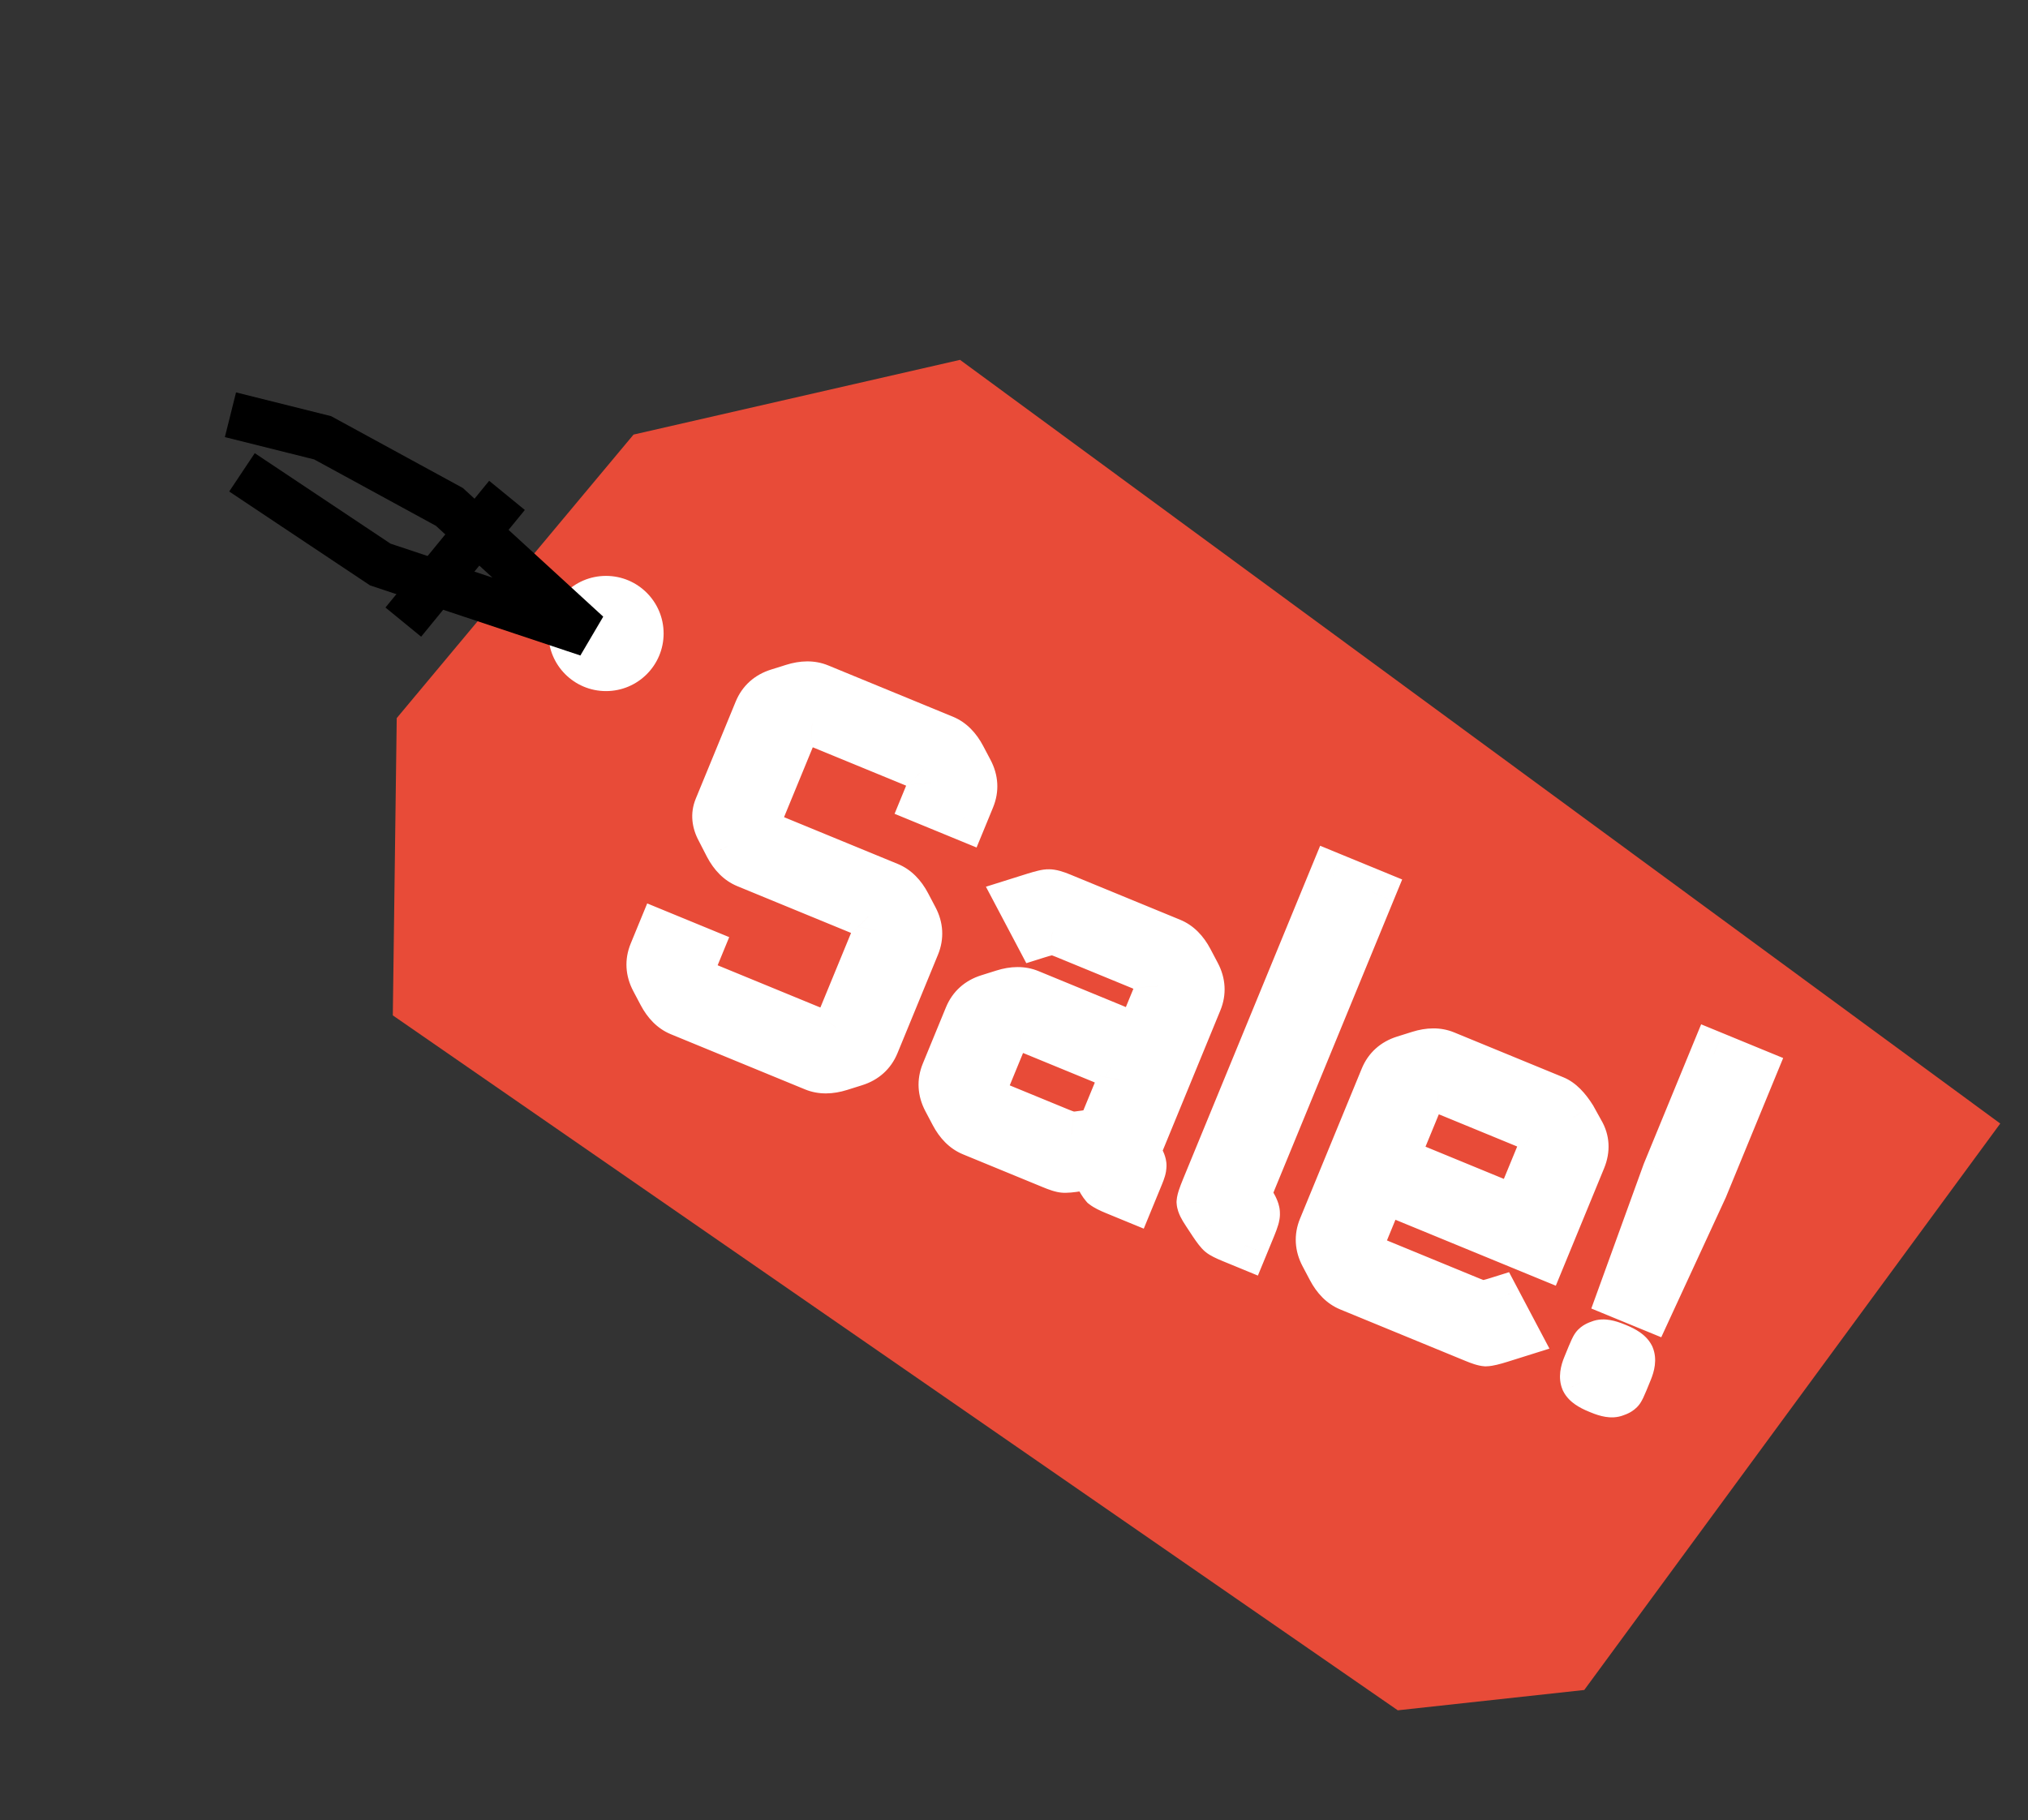 <svg width="88" height="79" viewBox="0 0 88 79" fill="none" xmlns="http://www.w3.org/2000/svg">
<rect x="0" y="0" width="88" height="79" fill="#333333" stroke="none"/>
<path d="M27.491 18.861L17.215 31.166L17.045 44.068L60.653 74.228L68.745 73.346L86.796 48.762L41.658 15.618L27.491 18.861Z" fill="#E84B38"/>
<path d="M37.237 39.535L32.374 37.535C32.049 37.401 31.779 37.132 31.565 36.727L31.208 36.033C31.018 35.685 30.987 35.355 31.116 35.043L32.848 30.831C33.015 30.424 33.317 30.152 33.754 30.015L34.41 29.809C34.847 29.671 35.228 29.669 35.554 29.803L40.966 32.029C41.292 32.163 41.562 32.432 41.776 32.837L42.096 33.445C42.31 33.85 42.334 34.256 42.166 34.663L41.832 35.477L40.123 34.774L40.282 34.388C40.365 34.184 40.405 34.05 40.4 33.984C40.414 33.911 40.38 33.802 40.297 33.657C40.214 33.511 40.141 33.418 40.079 33.377C40.022 33.322 39.872 33.244 39.628 33.144L35.721 31.537C35.477 31.437 35.315 31.386 35.236 31.385C35.163 31.371 35.046 31.386 34.885 31.431C34.723 31.476 34.615 31.526 34.56 31.583C34.524 31.632 34.465 31.758 34.381 31.961L33.059 35.176C32.975 35.38 32.926 35.518 32.912 35.592C32.917 35.657 32.961 35.762 33.044 35.907C33.127 36.053 33.197 36.153 33.253 36.208C33.316 36.249 33.469 36.32 33.713 36.42L38.576 38.42C38.901 38.554 39.171 38.823 39.385 39.229L39.706 39.836C39.92 40.242 39.944 40.648 39.776 41.054L38.019 45.327C37.852 45.734 37.55 46.006 37.112 46.144L36.457 46.35C36.02 46.487 35.638 46.489 35.313 46.355L29.494 43.962C29.168 43.828 28.898 43.559 28.684 43.154L28.363 42.546C28.149 42.141 28.126 41.735 28.293 41.328L28.628 40.514L30.337 41.217L30.178 41.603C30.095 41.807 30.046 41.945 30.031 42.019C30.036 42.084 30.08 42.19 30.163 42.335C30.246 42.48 30.316 42.58 30.373 42.635C30.435 42.676 30.588 42.747 30.832 42.848L35.146 44.621C35.39 44.722 35.549 44.779 35.622 44.794C35.701 44.794 35.821 44.772 35.982 44.728C36.143 44.683 36.242 44.636 36.278 44.587C36.333 44.531 36.402 44.401 36.486 44.197L37.891 40.779C37.975 40.575 38.014 40.441 38.01 40.376C38.024 40.302 37.99 40.193 37.907 40.048C37.824 39.903 37.751 39.809 37.689 39.768C37.632 39.713 37.482 39.635 37.237 39.535ZM47.508 50.419L47.427 50.385C47.36 50.548 47.141 50.656 46.77 50.71C46.465 50.759 46.259 50.777 46.153 50.765C46.06 50.759 45.892 50.706 45.648 50.605L42.168 49.174C41.843 49.041 41.573 48.771 41.359 48.366L41.038 47.758C40.824 47.353 40.801 46.947 40.968 46.54L41.972 44.098C42.139 43.691 42.442 43.419 42.879 43.282L43.534 43.076C43.971 42.938 44.353 42.936 44.678 43.07L48.321 44.568C48.578 44.674 48.735 44.754 48.792 44.809C48.854 44.851 48.92 44.941 48.99 45.081C49.097 45.283 49.122 45.453 49.066 45.588L49.148 45.622L50.144 43.2C50.227 42.997 50.267 42.863 50.262 42.797C50.276 42.724 50.242 42.614 50.159 42.469C50.076 42.324 50.003 42.231 49.941 42.189C49.884 42.134 49.734 42.057 49.49 41.956L46.193 40.601C45.949 40.501 45.771 40.451 45.66 40.453C45.567 40.446 45.357 40.495 45.029 40.598L44.227 39.078L44.882 38.872C45.21 38.769 45.42 38.721 45.513 38.727C45.624 38.726 45.802 38.775 46.047 38.875L50.828 40.842C51.154 40.975 51.423 41.245 51.637 41.65L51.958 42.258C52.172 42.663 52.196 43.069 52.028 43.476L49.527 49.56C49.443 49.763 49.394 49.902 49.38 49.975C49.385 50.04 49.428 50.146 49.511 50.291C49.594 50.436 49.629 50.545 49.615 50.619C49.619 50.684 49.58 50.819 49.496 51.022L49.086 52.019L48.374 51.726C48.13 51.626 47.966 51.542 47.882 51.476C47.818 51.402 47.732 51.264 47.625 51.061C47.48 50.796 47.441 50.581 47.508 50.419ZM43.505 45.228L42.853 46.815C42.769 47.019 42.72 47.157 42.706 47.231C42.711 47.296 42.755 47.401 42.838 47.547C42.921 47.692 42.991 47.792 43.047 47.847C43.109 47.888 43.263 47.959 43.507 48.06L45.989 49.08C46.233 49.181 46.402 49.234 46.494 49.24C46.6 49.252 46.806 49.234 47.112 49.185C47.417 49.136 47.604 49.086 47.673 49.035C47.741 48.984 47.818 48.857 47.901 48.654L48.47 47.27C48.554 47.066 48.593 46.932 48.588 46.867C48.603 46.793 48.568 46.684 48.485 46.539C48.402 46.394 48.33 46.3 48.267 46.259C48.211 46.204 48.06 46.126 47.816 46.026L44.846 44.804C44.601 44.704 44.44 44.653 44.361 44.652C44.287 44.638 44.17 44.653 44.009 44.698C43.848 44.743 43.74 44.794 43.685 44.85C43.649 44.899 43.589 45.025 43.505 45.228ZM57.829 38.012L59.538 38.714L54.393 51.228C54.265 51.54 54.197 51.742 54.191 51.834C54.19 51.913 54.249 52.041 54.367 52.216C54.488 52.424 54.545 52.575 54.538 52.667C54.551 52.752 54.493 52.95 54.365 53.262L54.039 54.056L53.428 53.805C53.171 53.699 53.007 53.615 52.937 53.555C52.866 53.494 52.757 53.354 52.61 53.135L52.288 52.646C52.14 52.426 52.062 52.267 52.055 52.169C52.062 52.077 52.129 51.875 52.257 51.563L57.829 38.012ZM64.987 56.416L65.789 57.936L65.133 58.142C64.806 58.245 64.586 58.297 64.474 58.299C64.382 58.293 64.213 58.239 63.969 58.139L58.536 55.905C58.211 55.771 57.941 55.502 57.727 55.096L57.406 54.489C57.192 54.084 57.169 53.678 57.336 53.271L60.014 46.76C60.181 46.353 60.483 46.081 60.92 45.943L61.576 45.737C62.013 45.599 62.394 45.598 62.72 45.732L67.461 47.681C67.732 47.793 68.002 48.062 68.27 48.49L68.611 49.106C68.837 49.484 68.86 49.89 68.681 50.324L66.966 54.495L60.008 51.633L59.221 53.546C59.137 53.75 59.088 53.888 59.074 53.961C59.079 54.027 59.123 54.132 59.206 54.277C59.289 54.422 59.359 54.523 59.415 54.578C59.478 54.619 59.631 54.69 59.875 54.79L63.822 56.413C64.067 56.514 64.235 56.567 64.327 56.574C64.439 56.572 64.659 56.52 64.987 56.416ZM65.801 52.47L66.796 50.048C66.88 49.845 66.92 49.71 66.915 49.645C66.929 49.572 66.895 49.462 66.812 49.317C66.729 49.172 66.656 49.079 66.594 49.037C66.537 48.982 66.387 48.904 66.143 48.804L62.887 47.465C62.643 47.365 62.481 47.314 62.402 47.314C62.329 47.299 62.212 47.315 62.05 47.359C61.889 47.404 61.781 47.455 61.726 47.511C61.691 47.56 61.631 47.686 61.547 47.89L60.551 50.311L65.801 52.47ZM70.515 59.974L70.707 59.506C70.824 59.221 70.851 59.002 70.787 58.849C70.718 58.71 70.52 58.573 70.195 58.439L70.113 58.406C69.788 58.272 69.558 58.233 69.424 58.289C69.295 58.331 69.213 58.377 69.177 58.425C69.141 58.474 69.082 58.6 68.998 58.803L68.806 59.271C68.689 59.556 68.662 59.775 68.726 59.928C68.795 60.068 68.993 60.205 69.318 60.339L69.42 60.38C69.732 60.509 69.955 60.545 70.089 60.489C70.217 60.447 70.3 60.401 70.335 60.352C70.371 60.304 70.431 60.178 70.515 59.974ZM71.579 56.749L70.318 56.23L72.269 50.848L74.361 45.761L76.07 46.464L73.979 51.551L71.579 56.749Z" fill="white"/>
<path d="M31.565 36.727L30.676 37.184L30.681 37.194L31.565 36.727ZM31.208 36.033L32.097 35.575L32.092 35.564L32.086 35.553L31.208 36.033ZM33.754 30.015L34.054 30.969L33.754 30.015ZM34.41 29.809L34.71 30.762L34.71 30.762L34.41 29.809ZM41.776 32.837L40.891 33.304L40.891 33.304L41.776 32.837ZM42.096 33.445L42.981 32.978L42.981 32.978L42.096 33.445ZM41.832 35.477L41.452 36.402L42.376 36.782L42.757 35.857L41.832 35.477ZM40.123 34.774L39.198 34.394L38.818 35.319L39.742 35.699L40.123 34.774ZM40.4 33.984L39.418 33.793L39.393 33.924L39.403 34.058L40.4 33.984ZM40.297 33.657L39.429 34.153L39.429 34.153L40.297 33.657ZM40.079 33.377L39.382 34.094L39.448 34.158L39.525 34.209L40.079 33.377ZM35.236 31.385L35.045 32.367L35.135 32.384L35.227 32.385L35.236 31.385ZM34.885 31.431L35.152 32.395L35.152 32.395L34.885 31.431ZM34.56 31.583L33.843 30.887L33.796 30.935L33.755 30.99L34.56 31.583ZM32.912 35.592L31.931 35.4L31.905 35.531L31.915 35.665L32.912 35.592ZM33.044 35.907L32.176 36.404L33.044 35.907ZM33.253 36.208L32.557 36.925L32.623 36.989L32.699 37.04L33.253 36.208ZM39.385 39.229L38.501 39.696L38.501 39.696L39.385 39.229ZM39.706 39.836L40.59 39.369L40.59 39.369L39.706 39.836ZM37.112 46.144L37.413 47.098L37.413 47.098L37.112 46.144ZM36.457 46.35L36.157 45.396L36.157 45.396L36.457 46.35ZM28.363 42.546L29.248 42.079L29.248 42.079L28.363 42.546ZM28.628 40.514L29.008 39.589L28.084 39.209L27.703 40.134L28.628 40.514ZM30.337 41.217L31.262 41.597L31.642 40.672L30.718 40.292L30.337 41.217ZM30.031 42.019L29.05 41.827L29.024 41.959L29.034 42.092L30.031 42.019ZM30.373 42.635L29.676 43.352L29.742 43.416L29.818 43.467L30.373 42.635ZM35.622 44.794L35.431 45.775L35.521 45.793L35.612 45.794L35.622 44.794ZM36.278 44.587L35.56 43.891L35.513 43.94L35.473 43.994L36.278 44.587ZM38.01 40.376L37.028 40.184L37.002 40.316L37.012 40.449L38.01 40.376ZM37.689 39.768L36.992 40.485L37.058 40.549L37.134 40.6L37.689 39.768ZM37.618 38.61L32.755 36.61L31.994 38.46L36.857 40.46L37.618 38.61ZM32.755 36.61C32.704 36.589 32.588 36.521 32.449 36.26L30.681 37.194C30.971 37.742 31.394 38.213 31.994 38.46L32.755 36.61ZM32.454 36.269L32.097 35.575L30.319 36.49L30.676 37.184L32.454 36.269ZM32.086 35.553C32.043 35.476 32.039 35.437 32.038 35.431C32.038 35.428 32.038 35.428 32.038 35.431C32.038 35.432 32.038 35.43 32.041 35.423L30.191 34.663C29.927 35.304 30.024 35.951 30.331 36.512L32.086 35.553ZM32.041 35.423L33.772 31.212L31.923 30.451L30.191 34.663L32.041 35.423ZM33.772 31.212C33.822 31.092 33.887 31.021 34.054 30.969L33.454 29.061C32.748 29.283 32.208 29.757 31.923 30.451L33.772 31.212ZM34.054 30.969L34.71 30.762L34.11 28.855L33.454 29.061L34.054 30.969ZM34.71 30.762C34.992 30.674 35.123 30.707 35.174 30.728L35.934 28.878C35.334 28.632 34.702 28.669 34.11 28.855L34.71 30.762ZM35.174 30.728L40.586 32.954L41.346 31.104L35.934 28.878L35.174 30.728ZM40.586 32.954C40.637 32.975 40.753 33.043 40.891 33.304L42.66 32.37C42.37 31.822 41.947 31.351 41.346 31.104L40.586 32.954ZM40.891 33.304L41.212 33.912L42.981 32.978L42.66 32.37L40.891 33.304ZM41.212 33.912C41.294 34.067 41.291 34.163 41.242 34.283L43.091 35.044C43.377 34.349 43.327 33.633 42.981 32.978L41.212 33.912ZM41.242 34.283L40.907 35.097L42.757 35.857L43.091 35.044L41.242 34.283ZM42.212 34.552L40.503 33.849L39.742 35.699L41.452 36.402L42.212 34.552ZM41.047 35.155L41.206 34.768L39.357 34.007L39.198 34.394L41.047 35.155ZM41.206 34.768C41.255 34.65 41.3 34.53 41.334 34.416C41.358 34.334 41.414 34.136 41.397 33.911L39.403 34.058C39.399 34.006 39.4 33.964 39.403 33.937C39.405 33.909 39.408 33.888 39.41 33.876C39.412 33.863 39.414 33.855 39.415 33.852C39.415 33.849 39.416 33.849 39.414 33.853C39.412 33.861 39.407 33.878 39.397 33.906C39.387 33.933 39.374 33.967 39.357 34.007L41.206 34.768ZM41.381 34.176C41.433 33.911 41.382 33.684 41.339 33.547C41.293 33.401 41.227 33.269 41.165 33.16L39.429 34.153C39.449 34.189 39.443 34.184 39.431 34.147C39.425 34.127 39.413 34.087 39.407 34.032C39.401 33.976 39.399 33.893 39.418 33.793L41.381 34.176ZM41.165 33.16C41.077 33.007 40.907 32.727 40.633 32.544L39.525 34.209C39.473 34.175 39.438 34.143 39.421 34.125C39.402 34.106 39.392 34.094 39.391 34.092C39.389 34.09 39.402 34.106 39.429 34.153L41.165 33.16ZM40.776 32.659C40.634 32.522 40.469 32.433 40.383 32.389C40.272 32.331 40.144 32.275 40.008 32.219L39.247 34.068C39.356 34.113 39.425 34.145 39.465 34.166C39.484 34.176 39.487 34.178 39.479 34.173C39.475 34.17 39.464 34.163 39.449 34.152C39.435 34.141 39.411 34.122 39.382 34.094L40.776 32.659ZM40.008 32.219L36.101 30.612L35.341 32.462L39.247 34.068L40.008 32.219ZM36.101 30.612C35.965 30.556 35.835 30.507 35.715 30.47C35.623 30.441 35.443 30.387 35.246 30.385L35.227 32.385C35.187 32.385 35.156 32.382 35.138 32.379C35.12 32.377 35.107 32.374 35.102 32.373C35.093 32.371 35.097 32.372 35.118 32.378C35.16 32.392 35.232 32.417 35.341 32.462L36.101 30.612ZM35.428 30.404C35.104 30.341 34.786 30.42 34.617 30.468L35.152 32.395C35.204 32.38 35.225 32.377 35.222 32.378C35.219 32.378 35.204 32.38 35.178 32.38C35.153 32.38 35.106 32.379 35.045 32.367L35.428 30.404ZM34.617 30.468C34.437 30.518 34.098 30.624 33.843 30.887L35.278 32.28C35.231 32.328 35.188 32.359 35.161 32.377C35.134 32.395 35.115 32.404 35.107 32.408C35.095 32.414 35.106 32.407 35.152 32.395L34.617 30.468ZM33.755 30.99C33.675 31.099 33.616 31.22 33.585 31.286C33.545 31.371 33.501 31.471 33.456 31.581L35.306 32.342C35.344 32.248 35.373 32.184 35.392 32.143C35.402 32.122 35.406 32.114 35.406 32.114C35.406 32.115 35.403 32.12 35.398 32.129C35.392 32.137 35.382 32.154 35.365 32.176L33.755 30.99ZM33.456 31.581L32.134 34.796L33.984 35.556L35.306 32.342L33.456 31.581ZM32.134 34.796C32.056 34.985 31.967 35.214 31.931 35.4L33.894 35.783C33.889 35.808 33.885 35.819 33.887 35.811C33.889 35.804 33.894 35.79 33.902 35.766C33.919 35.718 33.946 35.65 33.984 35.556L32.134 34.796ZM31.915 35.665C31.929 35.856 31.988 36.015 32.026 36.105C32.069 36.209 32.122 36.31 32.176 36.404L33.912 35.411C33.898 35.386 33.888 35.368 33.881 35.354C33.874 35.34 33.871 35.334 33.871 35.334C33.872 35.335 33.877 35.348 33.885 35.373C33.891 35.396 33.904 35.447 33.909 35.518L31.915 35.665ZM32.176 36.404C32.266 36.561 32.393 36.766 32.557 36.925L33.95 35.49C33.97 35.509 33.981 35.523 33.983 35.526C33.986 35.529 33.985 35.528 33.978 35.519C33.966 35.501 33.944 35.466 33.912 35.411L32.176 36.404ZM32.699 37.04C32.861 37.147 33.115 37.256 33.333 37.345L34.093 35.495C33.978 35.448 33.893 35.411 33.835 35.384C33.806 35.371 33.788 35.362 33.78 35.358C33.767 35.351 33.781 35.358 33.808 35.375L32.699 37.04ZM33.333 37.345L38.196 39.345L38.956 37.495L34.093 35.495L33.333 37.345ZM38.196 39.345C38.247 39.366 38.363 39.434 38.501 39.696L40.27 38.761C39.98 38.213 39.556 37.742 38.956 37.495L38.196 39.345ZM38.501 39.696L38.822 40.303L40.59 39.369L40.27 38.761L38.501 39.696ZM38.822 40.303C38.904 40.459 38.901 40.554 38.851 40.674L40.701 41.435C40.986 40.741 40.937 40.024 40.59 39.369L38.822 40.303ZM38.851 40.674L37.094 44.947L38.944 45.708L40.701 41.435L38.851 40.674ZM37.094 44.947C37.045 45.067 36.98 45.137 36.813 45.19L37.413 47.098C38.119 46.876 38.659 46.402 38.944 45.708L37.094 44.947ZM36.813 45.19L36.157 45.396L36.757 47.304L37.413 47.098L36.813 45.19ZM36.157 45.396C35.875 45.485 35.744 45.452 35.693 45.431L34.933 47.28C35.533 47.527 36.165 47.49 36.757 47.304L36.157 45.396ZM35.693 45.431L29.874 43.038L29.113 44.887L34.933 47.28L35.693 45.431ZM29.874 43.038C29.823 43.017 29.707 42.949 29.569 42.687L27.8 43.621C28.09 44.17 28.513 44.641 29.113 44.887L29.874 43.038ZM29.569 42.687L29.248 42.079L27.479 43.013L27.8 43.621L29.569 42.687ZM29.248 42.079C29.166 41.924 29.169 41.828 29.218 41.708L27.369 40.948C27.083 41.642 27.133 42.358 27.479 43.013L29.248 42.079ZM29.218 41.708L29.553 40.894L27.703 40.134L27.369 40.948L29.218 41.708ZM28.248 41.439L29.957 42.142L30.718 40.292L29.008 39.589L28.248 41.439ZM29.412 40.837L29.253 41.223L31.103 41.984L31.262 41.597L29.412 40.837ZM29.253 41.223C29.176 41.412 29.086 41.641 29.05 41.827L31.013 42.21C31.008 42.235 31.004 42.246 31.007 42.238C31.009 42.231 31.013 42.217 31.021 42.194C31.038 42.146 31.065 42.077 31.103 41.984L29.253 41.223ZM29.034 42.092C29.048 42.283 29.107 42.442 29.145 42.532C29.188 42.636 29.241 42.738 29.295 42.831L31.031 41.838C31.017 41.814 31.007 41.795 31 41.781C30.993 41.767 30.99 41.761 30.991 41.762C30.991 41.762 30.997 41.776 31.004 41.801C31.01 41.824 31.023 41.875 31.029 41.945L29.034 42.092ZM29.295 42.831C29.385 42.988 29.512 43.193 29.676 43.352L31.069 41.917C31.089 41.937 31.1 41.95 31.102 41.953C31.105 41.957 31.104 41.955 31.098 41.946C31.085 41.928 31.063 41.894 31.031 41.838L29.295 42.831ZM29.818 43.467C29.98 43.575 30.234 43.683 30.452 43.773L31.212 41.923C31.097 41.876 31.013 41.839 30.954 41.812C30.925 41.798 30.908 41.789 30.899 41.785C30.887 41.779 30.9 41.785 30.927 41.803L29.818 43.467ZM30.452 43.773L34.765 45.546L35.526 43.697L31.212 41.923L30.452 43.773ZM34.765 45.546C34.983 45.636 35.24 45.738 35.431 45.775L35.814 43.812C35.845 43.818 35.859 43.823 35.846 43.819C35.837 43.816 35.818 43.81 35.788 43.799C35.727 43.777 35.641 43.744 35.526 43.697L34.765 45.546ZM35.612 45.794C35.841 45.796 36.076 45.739 36.25 45.691L35.715 43.764C35.653 43.781 35.613 43.79 35.591 43.794C35.581 43.796 35.578 43.796 35.583 43.795C35.587 43.795 35.604 43.793 35.632 43.794L35.612 45.794ZM36.25 45.691C36.36 45.661 36.485 45.62 36.605 45.562C36.702 45.517 36.917 45.406 37.083 45.181L35.473 43.994C35.545 43.896 35.62 43.837 35.66 43.808C35.703 43.778 35.736 43.761 35.748 43.755C35.771 43.745 35.766 43.75 35.715 43.764L36.25 45.691ZM36.995 45.284C37.122 45.153 37.206 45.007 37.253 44.918C37.309 44.813 37.362 44.697 37.411 44.578L35.561 43.817C35.544 43.858 35.529 43.892 35.517 43.919C35.504 43.947 35.495 43.966 35.489 43.977C35.482 43.989 35.482 43.987 35.489 43.977C35.493 43.971 35.5 43.961 35.511 43.947C35.521 43.934 35.538 43.914 35.56 43.891L36.995 45.284ZM37.411 44.578L38.816 41.159L36.967 40.399L35.561 43.817L37.411 44.578ZM38.816 41.159C38.865 41.041 38.91 40.921 38.943 40.807C38.967 40.725 39.023 40.527 39.007 40.302L37.012 40.449C37.008 40.397 37.01 40.355 37.012 40.328C37.014 40.3 37.017 40.279 37.02 40.267C37.022 40.254 37.024 40.246 37.025 40.243C37.025 40.24 37.025 40.24 37.024 40.244C37.022 40.252 37.016 40.27 37.006 40.297C36.996 40.324 36.983 40.358 36.967 40.399L38.816 41.159ZM38.991 40.567C39.043 40.303 38.992 40.075 38.949 39.939C38.903 39.792 38.837 39.66 38.775 39.551L37.039 40.544C37.059 40.58 37.052 40.576 37.041 40.538C37.034 40.518 37.023 40.478 37.017 40.423C37.011 40.367 37.009 40.284 37.028 40.184L38.991 40.567ZM38.775 39.551C38.687 39.398 38.517 39.118 38.243 38.935L37.134 40.6C37.083 40.566 37.048 40.534 37.031 40.516C37.012 40.498 37.002 40.485 37.001 40.483C36.999 40.481 37.012 40.498 37.039 40.544L38.775 39.551ZM38.385 39.05C38.244 38.913 38.079 38.825 37.992 38.78C37.881 38.723 37.754 38.666 37.618 38.61L36.857 40.46C36.965 40.504 37.035 40.536 37.074 40.557C37.094 40.567 37.097 40.569 37.089 40.564C37.085 40.561 37.074 40.554 37.059 40.543C37.045 40.532 37.021 40.513 36.992 40.485L38.385 39.05ZM47.508 50.419L48.433 50.799L48.813 49.874L47.889 49.494L47.508 50.419ZM47.427 50.385L47.807 49.46L46.882 49.08L46.502 50.005L47.427 50.385ZM46.77 50.71L46.627 49.72L46.62 49.721L46.612 49.722L46.77 50.71ZM46.153 50.765L46.264 49.771L46.243 49.769L46.221 49.767L46.153 50.765ZM41.359 48.366L42.243 47.899L41.359 48.366ZM41.038 47.758L41.922 47.291L41.038 47.758ZM42.879 43.282L42.579 42.328L42.579 42.328L42.879 43.282ZM43.534 43.076L43.834 44.03L43.834 44.03L43.534 43.076ZM48.792 44.809L48.096 45.527L48.161 45.591L48.238 45.642L48.792 44.809ZM48.99 45.081L48.094 45.526L48.1 45.537L48.105 45.548L48.99 45.081ZM49.066 45.588L48.142 45.208L47.761 46.133L48.686 46.513L49.066 45.588ZM49.148 45.622L48.768 46.547L49.692 46.927L50.073 46.002L49.148 45.622ZM50.262 42.797L49.28 42.606L49.255 42.737L49.264 42.871L50.262 42.797ZM49.941 42.189L49.244 42.907L49.31 42.971L49.386 43.022L49.941 42.189ZM45.66 40.453L45.591 41.45L45.633 41.453L45.674 41.453L45.66 40.453ZM45.029 40.598L44.145 41.065L44.534 41.802L45.329 41.552L45.029 40.598ZM44.227 39.078L43.927 38.124L42.782 38.484L43.342 39.545L44.227 39.078ZM44.882 38.872L45.182 39.826L45.182 39.826L44.882 38.872ZM45.513 38.727L45.444 39.725L45.486 39.728L45.528 39.727L45.513 38.727ZM51.637 41.65L52.522 41.183L52.522 41.183L51.637 41.65ZM51.958 42.258L51.074 42.725L51.958 42.258ZM49.38 49.975L48.398 49.783L48.373 49.915L48.382 50.048L49.38 49.975ZM49.511 50.291L48.644 50.787L49.511 50.291ZM49.615 50.619L48.633 50.427L48.607 50.559L48.617 50.692L49.615 50.619ZM49.086 52.019L48.706 52.944L49.631 53.324L50.011 52.399L49.086 52.019ZM47.882 51.476L47.129 52.133L47.19 52.203L47.263 52.261L47.882 51.476ZM47.625 51.061L48.509 50.594L48.503 50.583L47.625 51.061ZM42.706 47.231L41.724 47.039L41.699 47.171L41.709 47.304L42.706 47.231ZM43.047 47.847L42.351 48.564L42.416 48.628L42.493 48.679L43.047 47.847ZM46.494 49.24L46.606 48.247L46.584 48.244L46.563 48.243L46.494 49.24ZM47.112 49.185L46.954 48.198L47.112 49.185ZM47.673 49.035L47.075 48.233L47.075 48.233L47.673 49.035ZM48.588 46.867L47.607 46.675L47.581 46.806L47.591 46.94L48.588 46.867ZM48.267 46.259L47.571 46.976L47.637 47.04L47.713 47.091L48.267 46.259ZM44.361 44.652L44.169 45.634L44.259 45.651L44.351 45.652L44.361 44.652ZM43.685 44.85L42.967 44.154L42.92 44.202L42.88 44.257L43.685 44.85ZM47.889 49.494L47.807 49.46L47.047 51.31L47.128 51.343L47.889 49.494ZM46.502 50.005C46.592 49.787 46.745 49.704 46.77 49.692C46.784 49.685 46.782 49.688 46.755 49.695C46.729 49.702 46.688 49.711 46.627 49.72L46.913 51.7C47.154 51.665 47.415 51.604 47.656 51.485C47.899 51.365 48.195 51.146 48.352 50.766L46.502 50.005ZM46.612 49.722C46.472 49.745 46.369 49.758 46.297 49.764C46.262 49.767 46.24 49.768 46.23 49.769C46.217 49.769 46.232 49.768 46.264 49.771L46.041 51.759C46.304 51.788 46.642 51.743 46.928 51.697L46.612 49.722ZM46.221 49.767C46.246 49.769 46.264 49.772 46.275 49.773C46.285 49.775 46.291 49.777 46.292 49.777C46.293 49.777 46.283 49.775 46.259 49.767C46.211 49.752 46.136 49.724 46.028 49.68L45.267 51.53C45.491 51.622 45.805 51.744 46.084 51.763L46.221 49.767ZM46.028 49.68L42.549 48.249L41.788 50.099L45.267 51.53L46.028 49.68ZM42.549 48.249C42.498 48.228 42.382 48.16 42.243 47.899L40.475 48.833C40.765 49.382 41.188 49.852 41.788 50.099L42.549 48.249ZM42.243 47.899L41.922 47.291L40.154 48.225L40.475 48.833L42.243 47.899ZM41.922 47.291C41.84 47.136 41.844 47.04 41.893 46.92L40.043 46.16C39.758 46.854 39.808 47.57 40.154 48.225L41.922 47.291ZM41.893 46.92L42.897 44.479L41.047 43.718L40.043 46.16L41.893 46.92ZM42.897 44.479C42.946 44.359 43.011 44.288 43.179 44.236L42.579 42.328C41.872 42.55 41.333 43.024 41.047 43.718L42.897 44.479ZM43.179 44.236L43.834 44.03L43.234 42.122L42.579 42.328L43.179 44.236ZM43.834 44.03C44.117 43.941 44.247 43.974 44.298 43.995L45.059 42.145C44.459 41.899 43.826 41.935 43.234 42.122L43.834 44.03ZM44.298 43.995L47.94 45.493L48.701 43.643L45.059 42.145L44.298 43.995ZM47.94 45.493C48.056 45.541 48.132 45.575 48.176 45.598C48.198 45.609 48.202 45.612 48.196 45.608C48.192 45.606 48.181 45.599 48.166 45.587C48.152 45.577 48.126 45.557 48.096 45.527L49.489 44.092C49.344 43.952 49.173 43.861 49.087 43.818C48.974 43.76 48.843 43.701 48.701 43.643L47.94 45.493ZM48.238 45.642C48.183 45.605 48.145 45.569 48.122 45.546C48.099 45.523 48.085 45.504 48.08 45.497C48.07 45.483 48.076 45.489 48.094 45.526L49.885 44.635C49.805 44.475 49.643 44.174 49.346 43.977L48.238 45.642ZM48.105 45.548C48.123 45.582 48.109 45.566 48.1 45.509C48.091 45.445 48.09 45.334 48.142 45.208L49.991 45.969C50.211 45.434 50.041 44.931 49.874 44.614L48.105 45.548ZM48.686 46.513L48.768 46.547L49.528 44.697L49.447 44.663L48.686 46.513ZM50.073 46.002L51.068 43.581L49.219 42.82L48.223 45.242L50.073 46.002ZM51.068 43.581C51.117 43.463 51.162 43.343 51.195 43.228C51.219 43.147 51.276 42.949 51.259 42.724L49.264 42.871C49.261 42.818 49.262 42.776 49.264 42.75C49.267 42.722 49.27 42.701 49.272 42.688C49.274 42.676 49.276 42.667 49.277 42.665C49.277 42.661 49.277 42.662 49.276 42.666C49.274 42.674 49.268 42.691 49.258 42.718C49.248 42.746 49.236 42.779 49.219 42.82L51.068 43.581ZM51.243 42.989C51.295 42.724 51.244 42.497 51.201 42.36C51.155 42.214 51.089 42.082 51.027 41.973L49.291 42.966C49.311 43.002 49.304 42.997 49.293 42.96C49.286 42.94 49.276 42.9 49.269 42.844C49.263 42.789 49.261 42.706 49.28 42.606L51.243 42.989ZM51.027 41.973C50.939 41.82 50.77 41.54 50.495 41.357L49.386 43.022C49.335 42.987 49.3 42.955 49.283 42.938C49.264 42.919 49.255 42.907 49.253 42.905C49.251 42.902 49.264 42.919 49.291 42.966L51.027 41.973ZM50.637 41.472C50.496 41.335 50.331 41.246 50.245 41.201C50.134 41.144 50.006 41.087 49.87 41.031L49.109 42.881C49.218 42.926 49.287 42.958 49.327 42.978C49.346 42.988 49.349 42.991 49.341 42.986C49.337 42.983 49.326 42.976 49.311 42.965C49.297 42.954 49.273 42.935 49.244 42.907L50.637 41.472ZM49.87 41.031L46.574 39.676L45.813 41.526L49.109 42.881L49.87 41.031ZM46.574 39.676C46.33 39.576 45.982 39.448 45.645 39.453L45.674 41.453C45.628 41.453 45.599 41.449 45.593 41.448C45.586 41.447 45.591 41.447 45.609 41.452C45.648 41.463 45.714 41.485 45.813 41.526L46.574 39.676ZM45.728 39.455C45.52 39.441 45.316 39.485 45.208 39.51C45.067 39.542 44.905 39.589 44.729 39.644L45.329 41.552C45.481 41.504 45.587 41.475 45.657 41.459C45.691 41.451 45.706 41.449 45.706 41.449C45.705 41.449 45.696 41.45 45.679 41.451C45.664 41.452 45.633 41.453 45.591 41.45L45.728 39.455ZM45.913 40.131L45.111 38.611L43.342 39.545L44.145 41.065L45.913 40.131ZM44.526 40.032L45.182 39.826L44.582 37.918L43.927 38.124L44.526 40.032ZM45.182 39.826C45.334 39.779 45.441 39.749 45.51 39.733C45.544 39.725 45.559 39.723 45.559 39.723C45.558 39.723 45.549 39.725 45.533 39.726C45.518 39.727 45.486 39.728 45.444 39.725L45.581 37.73C45.373 37.715 45.169 37.759 45.062 37.784C44.921 37.817 44.758 37.863 44.582 37.918L45.182 39.826ZM45.528 39.727C45.481 39.728 45.452 39.723 45.446 39.722C45.44 39.721 45.444 39.721 45.463 39.727C45.501 39.737 45.567 39.759 45.666 39.8L46.427 37.95C46.183 37.85 45.835 37.722 45.498 37.727L45.528 39.727ZM45.666 39.8L50.448 41.766L51.208 39.917L46.427 37.95L45.666 39.8ZM50.448 41.766C50.499 41.787 50.615 41.855 50.753 42.117L52.522 41.183C52.232 40.634 51.808 40.163 51.208 39.917L50.448 41.766ZM50.753 42.117L51.074 42.725L52.843 41.791L52.522 41.183L50.753 42.117ZM51.074 42.725C51.156 42.88 51.153 42.976 51.103 43.096L52.953 43.856C53.239 43.162 53.189 42.446 52.843 41.791L51.074 42.725ZM51.103 43.096L48.602 49.179L50.452 49.94L52.953 43.856L51.103 43.096ZM48.602 49.179C48.524 49.369 48.435 49.597 48.398 49.783L50.361 50.167C50.356 50.191 50.352 50.203 50.355 50.194C50.357 50.188 50.361 50.173 50.37 50.15C50.387 50.102 50.413 50.033 50.452 49.94L48.602 49.179ZM48.382 50.048C48.397 50.239 48.456 50.398 48.493 50.488C48.537 50.592 48.59 50.694 48.644 50.787L50.38 49.794C50.366 49.77 50.355 49.751 50.349 49.737C50.341 49.723 50.339 49.717 50.339 49.718C50.339 49.718 50.345 49.732 50.352 49.757C50.359 49.78 50.372 49.831 50.377 49.902L48.382 50.048ZM48.644 50.787C48.664 50.823 48.657 50.819 48.646 50.782C48.639 50.761 48.628 50.721 48.622 50.666C48.616 50.611 48.614 50.527 48.633 50.427L50.596 50.81C50.648 50.546 50.596 50.318 50.553 50.182C50.508 50.035 50.442 49.904 50.38 49.794L48.644 50.787ZM48.617 50.692C48.613 50.64 48.615 50.598 48.617 50.571C48.619 50.544 48.622 50.523 48.624 50.51C48.627 50.497 48.629 50.489 48.629 50.486C48.63 50.483 48.63 50.483 48.629 50.487C48.627 50.495 48.621 50.513 48.611 50.54C48.601 50.567 48.588 50.601 48.571 50.642L50.421 51.402C50.47 51.284 50.515 51.164 50.548 51.05C50.572 50.968 50.628 50.77 50.612 50.545L48.617 50.692ZM48.571 50.642L48.161 51.639L50.011 52.399L50.421 51.402L48.571 50.642ZM49.467 51.094L48.755 50.801L47.994 52.651L48.706 52.944L49.467 51.094ZM48.755 50.801C48.647 50.757 48.571 50.722 48.521 50.697C48.496 50.684 48.482 50.676 48.477 50.673C48.47 50.669 48.481 50.675 48.502 50.691L47.263 52.261C47.469 52.424 47.753 52.552 47.994 52.651L48.755 50.801ZM48.636 50.819C48.655 50.84 48.65 50.839 48.619 50.79C48.592 50.746 48.556 50.683 48.509 50.594L46.74 51.528C46.849 51.733 46.98 51.964 47.129 52.133L48.636 50.819ZM48.503 50.583C48.464 50.511 48.466 50.493 48.471 50.523C48.478 50.559 48.488 50.666 48.433 50.799L46.584 50.038C46.341 50.628 46.558 51.192 46.746 51.539L48.503 50.583ZM42.581 44.848L41.928 46.435L43.778 47.196L44.43 45.609L42.581 44.848ZM41.928 46.435C41.85 46.624 41.761 46.853 41.724 47.039L43.687 47.422C43.683 47.447 43.679 47.458 43.681 47.45C43.683 47.443 43.688 47.429 43.696 47.406C43.713 47.358 43.739 47.289 43.778 47.196L41.928 46.435ZM41.709 47.304C41.723 47.495 41.782 47.654 41.82 47.744C41.863 47.848 41.916 47.95 41.97 48.043L43.706 47.05C43.692 47.026 43.682 47.007 43.675 46.993C43.667 46.979 43.665 46.973 43.665 46.974C43.665 46.974 43.671 46.988 43.678 47.013C43.685 47.036 43.698 47.087 43.703 47.157L41.709 47.304ZM41.97 48.043C42.059 48.2 42.187 48.405 42.351 48.564L43.744 47.129C43.764 47.148 43.775 47.162 43.777 47.165C43.78 47.169 43.779 47.167 43.772 47.158C43.76 47.14 43.737 47.105 43.706 47.05L41.97 48.043ZM42.493 48.679C42.654 48.787 42.909 48.895 43.127 48.984L43.887 47.135C43.772 47.087 43.687 47.051 43.629 47.024C43.6 47.01 43.582 47.001 43.574 46.997C43.561 46.99 43.575 46.997 43.602 47.014L42.493 48.679ZM43.127 48.984L45.609 50.005L46.37 48.156L43.887 47.135L43.127 48.984ZM45.609 50.005C45.832 50.097 46.147 50.219 46.426 50.238L46.563 48.243C46.587 48.245 46.606 48.247 46.616 48.249C46.627 48.251 46.633 48.252 46.634 48.252C46.635 48.252 46.624 48.25 46.601 48.242C46.553 48.227 46.477 48.2 46.37 48.156L45.609 50.005ZM46.383 50.234C46.645 50.264 46.984 50.218 47.27 50.173L46.954 48.198C46.814 48.22 46.711 48.233 46.639 48.24C46.603 48.243 46.582 48.244 46.572 48.244C46.559 48.244 46.573 48.243 46.606 48.247L46.383 50.234ZM47.27 50.173C47.439 50.146 47.599 50.115 47.739 50.077C47.839 50.05 48.069 49.987 48.27 49.837L47.075 48.233C47.121 48.2 47.159 48.178 47.182 48.166C47.206 48.154 47.223 48.147 47.232 48.143C47.247 48.138 47.246 48.139 47.223 48.145C47.202 48.151 47.169 48.158 47.122 48.168C47.076 48.177 47.02 48.187 46.954 48.198L47.27 50.173ZM48.27 49.837C48.46 49.696 48.576 49.52 48.64 49.415C48.712 49.294 48.773 49.162 48.826 49.034L46.976 48.273C46.962 48.309 46.949 48.337 46.94 48.357C46.929 48.377 46.924 48.387 46.923 48.388C46.922 48.39 46.93 48.376 46.949 48.353C46.959 48.34 46.974 48.324 46.993 48.304C47.013 48.284 47.04 48.26 47.075 48.233L48.27 49.837ZM48.826 49.034L49.395 47.65L47.545 46.89L46.976 48.273L48.826 49.034ZM49.395 47.65C49.444 47.532 49.489 47.412 49.522 47.298C49.546 47.216 49.602 47.018 49.586 46.793L47.591 46.94C47.587 46.888 47.589 46.846 47.591 46.819C47.593 46.791 47.596 46.77 47.598 46.758C47.601 46.745 47.603 46.737 47.603 46.734C47.604 46.731 47.604 46.731 47.603 46.735C47.6 46.743 47.595 46.761 47.585 46.788C47.575 46.815 47.562 46.849 47.545 46.89L49.395 47.65ZM49.57 47.058C49.622 46.794 49.57 46.566 49.527 46.43C49.481 46.283 49.416 46.151 49.353 46.042L47.617 47.035C47.638 47.071 47.631 47.067 47.62 47.029C47.613 47.009 47.602 46.969 47.596 46.914C47.59 46.858 47.587 46.775 47.607 46.675L49.57 47.058ZM49.353 46.042C49.266 45.889 49.096 45.609 48.822 45.426L47.713 47.091C47.661 47.057 47.627 47.025 47.609 47.007C47.591 46.989 47.581 46.976 47.58 46.974C47.578 46.972 47.591 46.988 47.617 47.035L49.353 46.042ZM48.964 45.541C48.823 45.404 48.657 45.315 48.571 45.271C48.46 45.214 48.332 45.157 48.197 45.101L47.436 46.95C47.544 46.995 47.614 47.027 47.653 47.048C47.673 47.058 47.676 47.06 47.668 47.055C47.663 47.052 47.653 47.045 47.638 47.034C47.624 47.023 47.6 47.004 47.571 46.976L48.964 45.541ZM48.197 45.101L45.226 43.879L44.465 45.729L47.436 46.95L48.197 45.101ZM45.226 43.879C45.09 43.823 44.959 43.774 44.84 43.736C44.747 43.708 44.567 43.654 44.37 43.652L44.351 45.652C44.311 45.652 44.281 45.649 44.263 45.646C44.244 45.644 44.232 45.641 44.227 45.64C44.218 45.638 44.222 45.639 44.242 45.645C44.285 45.658 44.357 45.684 44.465 45.729L45.226 43.879ZM44.552 43.671C44.229 43.608 43.911 43.687 43.741 43.734L44.277 45.661C44.329 45.647 44.35 45.644 44.346 45.645C44.344 45.645 44.328 45.647 44.302 45.647C44.277 45.647 44.23 45.646 44.169 45.634L44.552 43.671ZM43.741 43.734C43.561 43.785 43.222 43.891 42.967 44.154L44.402 45.547C44.355 45.595 44.313 45.626 44.286 45.644C44.259 45.662 44.239 45.672 44.232 45.675C44.22 45.681 44.23 45.674 44.277 45.661L43.741 43.734ZM42.88 44.257C42.8 44.366 42.741 44.487 42.709 44.553C42.669 44.638 42.626 44.738 42.581 44.848L44.43 45.609C44.469 45.515 44.497 45.45 44.517 45.41C44.526 45.389 44.531 45.381 44.531 45.381C44.53 45.382 44.528 45.387 44.522 45.396C44.517 45.404 44.506 45.421 44.49 45.443L42.88 44.257ZM57.829 38.012L58.21 37.087L57.285 36.706L56.904 37.631L57.829 38.012ZM59.538 38.714L60.463 39.095L60.844 38.17L59.919 37.789L59.538 38.714ZM54.191 51.834L53.193 51.766L53.191 51.795L53.191 51.825L54.191 51.834ZM54.367 52.216L55.232 51.715L55.215 51.686L55.197 51.658L54.367 52.216ZM54.538 52.667L53.541 52.599L53.533 52.708L53.55 52.817L54.538 52.667ZM54.039 54.056L53.659 54.98L54.583 55.361L54.964 54.436L54.039 54.056ZM52.937 53.555L52.283 54.312L52.937 53.555ZM52.61 53.135L51.774 53.685L51.78 53.693L52.61 53.135ZM52.288 52.646L53.123 52.096L53.117 52.087L52.288 52.646ZM52.055 52.169L51.057 52.101L51.053 52.172L51.058 52.243L52.055 52.169ZM57.449 38.936L59.158 39.639L59.919 37.789L58.21 37.087L57.449 38.936ZM58.614 38.334L53.468 50.847L55.318 51.608L60.463 39.095L58.614 38.334ZM53.468 50.847C53.4 51.014 53.341 51.166 53.297 51.298C53.263 51.403 53.206 51.582 53.193 51.766L55.189 51.903C55.184 51.964 55.175 51.998 55.177 51.987C55.178 51.982 55.183 51.964 55.195 51.929C55.219 51.859 55.258 51.754 55.318 51.608L53.468 50.847ZM53.191 51.825C53.188 52.086 53.276 52.299 53.326 52.408C53.386 52.538 53.462 52.663 53.538 52.775L55.197 51.658C55.154 51.594 55.141 51.568 55.142 51.57C55.144 51.573 55.154 51.594 55.164 51.632C55.174 51.668 55.192 51.742 55.191 51.844L53.191 51.825ZM53.502 52.717C53.523 52.754 53.539 52.783 53.55 52.806C53.561 52.828 53.565 52.839 53.566 52.84C53.566 52.842 53.559 52.825 53.552 52.792C53.546 52.76 53.534 52.692 53.541 52.599L55.536 52.736C55.554 52.476 55.483 52.255 55.435 52.13C55.38 51.986 55.308 51.845 55.232 51.715L53.502 52.717ZM53.55 52.817C53.539 52.747 53.539 52.693 53.541 52.661C53.542 52.629 53.545 52.606 53.547 52.595C53.55 52.575 53.552 52.575 53.545 52.6C53.538 52.623 53.527 52.658 53.509 52.707C53.491 52.755 53.468 52.813 53.44 52.882L55.29 53.642C55.36 53.471 55.422 53.307 55.465 53.159C55.492 53.064 55.57 52.801 55.527 52.517L53.55 52.817ZM53.44 52.882L53.114 53.675L54.964 54.436L55.29 53.642L53.44 52.882ZM54.419 53.131L53.809 52.88L53.048 54.729L53.659 54.98L54.419 53.131ZM53.809 52.88C53.693 52.832 53.615 52.796 53.565 52.771C53.553 52.765 53.545 52.761 53.538 52.757C53.532 52.754 53.53 52.752 53.53 52.752C53.531 52.752 53.536 52.756 53.545 52.762C53.553 52.768 53.569 52.78 53.59 52.798L52.283 54.312C52.413 54.424 52.561 54.504 52.659 54.554C52.774 54.612 52.906 54.671 53.048 54.729L53.809 52.88ZM53.59 52.798C53.616 52.82 53.627 52.834 53.622 52.828C53.619 52.824 53.609 52.812 53.591 52.79C53.556 52.745 53.506 52.675 53.439 52.576L51.78 53.693C51.918 53.898 52.096 54.15 52.283 54.312L53.59 52.798ZM53.445 52.585L53.123 52.096L51.452 53.196L51.774 53.685L53.445 52.585ZM53.117 52.087C53.088 52.045 53.066 52.009 53.049 51.981C53.032 51.952 53.022 51.933 53.017 51.923C53.012 51.913 53.016 51.92 53.023 51.941C53.027 51.953 53.033 51.971 53.038 51.995C53.043 52.019 53.049 52.054 53.052 52.096L51.058 52.243C51.075 52.482 51.163 52.683 51.22 52.801C51.286 52.937 51.37 53.073 51.458 53.204L53.117 52.087ZM53.053 52.238C53.049 52.298 53.039 52.333 53.041 52.322C53.043 52.317 53.047 52.299 53.059 52.264C53.083 52.193 53.122 52.088 53.182 51.943L51.332 51.182C51.264 51.349 51.205 51.501 51.161 51.633C51.127 51.737 51.07 51.917 51.057 52.101L53.053 52.238ZM53.182 51.943L58.754 38.392L56.904 37.631L51.332 51.182L53.182 51.943ZM64.987 56.416L65.871 55.95L65.482 55.213L64.687 55.462L64.987 56.416ZM65.789 57.936L66.089 58.89L67.234 58.53L66.673 57.469L65.789 57.936ZM65.133 58.142L65.433 59.096L65.433 59.096L65.133 58.142ZM64.474 58.299L64.406 59.297L64.447 59.3L64.489 59.299L64.474 58.299ZM57.727 55.096L56.843 55.563L57.727 55.096ZM57.406 54.489L58.29 54.022L57.406 54.489ZM60.92 45.943L61.22 46.897L60.92 45.943ZM61.576 45.737L61.276 44.783L61.276 44.783L61.576 45.737ZM68.27 48.49L69.145 48.005L69.132 47.981L69.117 47.958L68.27 48.49ZM68.611 49.106L67.737 49.59L67.744 49.604L67.752 49.617L68.611 49.106ZM66.966 54.495L66.586 55.42L67.511 55.8L67.891 54.875L66.966 54.495ZM60.008 51.633L60.388 50.709L59.463 50.328L59.083 51.253L60.008 51.633ZM59.074 53.961L58.093 53.77L58.067 53.901L58.077 54.035L59.074 53.961ZM59.415 54.578L58.719 55.295L58.785 55.359L58.861 55.41L59.415 54.578ZM64.327 56.574L64.259 57.571L64.3 57.574L64.342 57.574L64.327 56.574ZM65.801 52.47L65.421 53.394L66.345 53.775L66.726 52.85L65.801 52.47ZM66.915 49.645L65.933 49.453L65.908 49.585L65.918 49.718L66.915 49.645ZM66.594 49.037L65.897 49.755L65.963 49.819L66.04 49.87L66.594 49.037ZM62.402 47.314L62.211 48.295L62.301 48.313L62.393 48.314L62.402 47.314ZM61.726 47.511L61.009 46.815L60.962 46.864L60.921 46.918L61.726 47.511ZM60.551 50.311L59.627 49.931L59.246 50.855L60.171 51.236L60.551 50.311ZM64.102 56.883L64.905 58.403L66.673 57.469L65.871 55.95L64.102 56.883ZM65.489 56.982L64.834 57.188L65.433 59.096L66.089 58.89L65.489 56.982ZM64.834 57.188C64.682 57.236 64.569 57.267 64.491 57.286C64.452 57.295 64.428 57.3 64.417 57.301C64.403 57.304 64.421 57.3 64.459 57.299L64.489 59.299C64.659 59.296 64.83 59.261 64.954 59.231C65.096 59.198 65.257 59.151 65.433 59.096L64.834 57.188ZM64.543 57.301C64.567 57.303 64.586 57.306 64.596 57.307C64.607 57.309 64.613 57.31 64.614 57.311C64.615 57.311 64.604 57.309 64.581 57.301C64.532 57.286 64.457 57.258 64.349 57.214L63.589 59.064C63.812 59.156 64.126 59.278 64.406 59.297L64.543 57.301ZM64.349 57.214L58.917 54.98L58.156 56.83L63.589 59.064L64.349 57.214ZM58.917 54.98C58.866 54.959 58.75 54.891 58.611 54.629L56.843 55.563C57.133 56.112 57.556 56.583 58.156 56.83L58.917 54.98ZM58.611 54.629L58.29 54.022L56.522 54.956L56.843 55.563L58.611 54.629ZM58.29 54.022C58.209 53.867 58.212 53.771 58.261 53.651L56.411 52.89C56.126 53.584 56.176 54.301 56.522 54.956L58.29 54.022ZM58.261 53.651L60.938 47.14L59.089 46.379L56.411 52.89L58.261 53.651ZM60.938 47.14C60.988 47.02 61.053 46.95 61.22 46.897L60.62 44.989C59.914 45.211 59.374 45.685 59.089 46.379L60.938 47.14ZM61.22 46.897L61.876 46.691L61.276 44.783L60.62 44.989L61.22 46.897ZM61.876 46.691C62.158 46.602 62.288 46.635 62.34 46.656L63.1 44.807C62.5 44.56 61.868 44.597 61.276 44.783L61.876 46.691ZM62.34 46.656L67.08 48.606L67.841 46.756L63.1 44.807L62.34 46.656ZM67.08 48.606C67.063 48.599 67.091 48.606 67.16 48.674C67.228 48.742 67.317 48.852 67.423 49.021L69.117 47.958C68.809 47.468 68.4 46.986 67.841 46.756L67.08 48.606ZM67.395 48.974L67.737 49.59L69.486 48.621L69.145 48.005L67.395 48.974ZM67.752 49.617C67.804 49.705 67.825 49.778 67.757 49.944L69.606 50.704C69.895 50.002 69.869 49.263 69.471 48.594L67.752 49.617ZM67.757 49.944L66.041 54.115L67.891 54.875L69.606 50.704L67.757 49.944ZM67.347 53.57L60.388 50.709L59.627 52.558L66.586 55.42L67.347 53.57ZM59.083 51.253L58.296 53.166L60.146 53.926L60.932 52.014L59.083 51.253ZM58.296 53.166C58.218 53.355 58.129 53.584 58.093 53.77L60.056 54.153C60.051 54.178 60.047 54.189 60.049 54.181C60.051 54.174 60.056 54.16 60.064 54.136C60.081 54.088 60.108 54.02 60.146 53.926L58.296 53.166ZM58.077 54.035C58.091 54.226 58.15 54.385 58.188 54.474C58.231 54.578 58.284 54.68 58.338 54.774L60.074 53.781C60.06 53.756 60.05 53.737 60.043 53.724C60.036 53.71 60.033 53.703 60.033 53.704C60.034 53.705 60.039 53.718 60.047 53.743C60.053 53.766 60.066 53.817 60.071 53.888L58.077 54.035ZM58.338 54.774C58.428 54.931 58.555 55.136 58.719 55.295L60.112 53.86C60.132 53.879 60.143 53.893 60.145 53.896C60.148 53.899 60.147 53.898 60.141 53.889C60.128 53.87 60.105 53.836 60.074 53.781L58.338 54.774ZM58.861 55.41C59.023 55.517 59.277 55.626 59.495 55.715L60.255 53.865C60.14 53.818 60.055 53.781 59.997 53.754C59.968 53.741 59.95 53.732 59.942 53.727C59.929 53.721 59.943 53.728 59.97 53.745L58.861 55.41ZM59.495 55.715L63.442 57.338L64.203 55.489L60.255 53.865L59.495 55.715ZM63.442 57.338C63.665 57.43 63.98 57.552 64.259 57.571L64.396 55.576C64.421 55.578 64.439 55.58 64.449 55.582C64.46 55.584 64.466 55.585 64.467 55.585C64.468 55.585 64.458 55.583 64.434 55.575C64.386 55.56 64.31 55.533 64.203 55.489L63.442 57.338ZM64.342 57.574C64.513 57.571 64.683 57.535 64.808 57.506C64.949 57.472 65.11 57.426 65.287 57.37L64.687 55.462C64.535 55.51 64.423 55.542 64.344 55.56C64.305 55.57 64.282 55.574 64.271 55.576C64.256 55.578 64.274 55.574 64.313 55.574L64.342 57.574ZM66.726 52.85L67.721 50.429L65.872 49.668L64.876 52.089L66.726 52.85ZM67.721 50.429C67.77 50.31 67.815 50.19 67.848 50.076C67.872 49.995 67.929 49.796 67.912 49.572L65.918 49.718C65.914 49.666 65.915 49.624 65.917 49.597C65.919 49.57 65.923 49.549 65.925 49.536C65.927 49.524 65.929 49.515 65.93 49.512C65.93 49.509 65.93 49.51 65.929 49.514C65.927 49.522 65.921 49.539 65.911 49.566C65.901 49.593 65.888 49.627 65.872 49.668L67.721 50.429ZM67.896 49.837C67.948 49.572 67.897 49.344 67.854 49.208C67.808 49.062 67.742 48.93 67.68 48.821L65.944 49.814C65.964 49.85 65.957 49.845 65.946 49.808C65.939 49.788 65.928 49.748 65.922 49.692C65.916 49.637 65.914 49.554 65.933 49.453L67.896 49.837ZM67.68 48.821C67.592 48.668 67.422 48.388 67.148 48.205L66.04 49.87C65.988 49.835 65.953 49.803 65.936 49.785C65.917 49.767 65.907 49.755 65.906 49.753C65.904 49.75 65.917 49.767 65.944 49.814L67.68 48.821ZM67.29 48.32C67.149 48.183 66.984 48.094 66.897 48.049C66.787 47.992 66.659 47.935 66.523 47.879L65.762 49.729C65.871 49.773 65.94 49.806 65.98 49.826C65.999 49.836 66.002 49.839 65.994 49.834C65.99 49.831 65.979 49.824 65.964 49.813C65.95 49.802 65.926 49.783 65.897 49.755L67.29 48.32ZM66.523 47.879L63.267 46.541L62.507 48.39L65.762 49.729L66.523 47.879ZM63.267 46.541C63.132 46.485 63.001 46.435 62.882 46.398C62.789 46.369 62.609 46.316 62.412 46.314L62.393 48.314C62.353 48.313 62.322 48.31 62.304 48.308C62.286 48.305 62.273 48.303 62.268 48.302C62.259 48.3 62.263 48.3 62.284 48.306C62.326 48.32 62.398 48.346 62.507 48.39L63.267 46.541ZM62.594 46.332C62.27 46.269 61.953 46.349 61.783 46.396L62.318 48.323C62.37 48.308 62.391 48.306 62.388 48.306C62.386 48.306 62.37 48.308 62.344 48.309C62.319 48.309 62.272 48.307 62.211 48.295L62.594 46.332ZM61.783 46.396C61.602 46.446 61.264 46.552 61.009 46.815L62.444 48.208C62.397 48.257 62.354 48.288 62.327 48.305C62.3 48.323 62.281 48.333 62.273 48.336C62.261 48.342 62.272 48.336 62.318 48.323L61.783 46.396ZM60.921 46.918C60.841 47.027 60.782 47.148 60.751 47.214C60.711 47.299 60.667 47.4 60.622 47.509L62.472 48.27C62.51 48.176 62.539 48.112 62.558 48.071C62.568 48.05 62.572 48.042 62.572 48.043C62.572 48.043 62.569 48.048 62.563 48.057C62.558 48.066 62.548 48.083 62.531 48.105L60.921 46.918ZM60.622 47.509L59.627 49.931L61.476 50.691L62.472 48.27L60.622 47.509ZM60.171 51.236L65.421 53.394L66.181 51.545L60.932 49.386L60.171 51.236ZM70.787 58.849L71.71 58.464L71.697 58.434L71.682 58.404L70.787 58.849ZM69.424 58.289L69.737 59.238L69.773 59.226L69.809 59.212L69.424 58.289ZM68.726 59.928L67.803 60.313L67.816 60.344L67.831 60.374L68.726 59.928ZM70.089 60.489L69.776 59.539L69.739 59.551L69.704 59.566L70.089 60.489ZM71.579 56.749L71.199 57.674L72.086 58.038L72.487 57.168L71.579 56.749ZM70.318 56.23L69.378 55.889L69.051 56.79L69.938 57.155L70.318 56.23ZM72.269 50.848L71.345 50.468L71.337 50.487L71.329 50.507L72.269 50.848ZM74.361 45.761L74.742 44.836L73.817 44.456L73.436 45.381L74.361 45.761ZM76.07 46.464L76.995 46.844L77.376 45.919L76.451 45.539L76.07 46.464ZM73.979 51.551L74.887 51.97L74.895 51.95L74.903 51.931L73.979 51.551ZM71.44 60.355L71.632 59.886L69.782 59.126L69.59 59.594L71.44 60.355ZM71.632 59.886C71.772 59.545 71.934 59.002 71.71 58.464L69.864 59.234C69.811 59.107 69.821 59.015 69.822 59.008C69.823 59.002 69.823 59.009 69.817 59.031C69.81 59.052 69.8 59.084 69.782 59.126L71.632 59.886ZM71.682 58.404C71.542 58.123 71.325 57.937 71.156 57.82C70.978 57.696 70.776 57.597 70.575 57.514L69.814 59.364C69.874 59.388 69.92 59.41 69.955 59.428C69.991 59.447 70.01 59.459 70.018 59.464C70.026 59.47 70.014 59.463 69.992 59.44C69.97 59.417 69.929 59.37 69.892 59.295L71.682 58.404ZM70.575 57.514L70.493 57.481L69.733 59.331L69.814 59.364L70.575 57.514ZM70.493 57.481C70.293 57.398 70.079 57.327 69.864 57.29C69.665 57.256 69.356 57.233 69.039 57.366L69.809 59.212C69.711 59.252 69.631 59.261 69.589 59.263C69.546 59.265 69.524 59.261 69.529 59.262C69.534 59.263 69.553 59.266 69.59 59.278C69.626 59.289 69.673 59.306 69.733 59.331L70.493 57.481ZM69.111 57.339C69.011 57.372 68.895 57.417 68.781 57.48C68.677 57.538 68.51 57.646 68.372 57.832L69.982 59.019C69.928 59.092 69.874 59.141 69.837 59.171C69.799 59.201 69.768 59.22 69.751 59.229C69.719 59.247 69.709 59.248 69.737 59.238L69.111 57.339ZM68.372 57.832C68.292 57.941 68.233 58.062 68.202 58.128C68.162 58.213 68.118 58.313 68.073 58.423L69.923 59.184C69.961 59.09 69.99 59.026 70.009 58.985C70.019 58.964 70.023 58.956 70.023 58.956C70.023 58.957 70.02 58.962 70.014 58.971C70.01 58.979 69.999 58.996 69.982 59.019L68.372 57.832ZM68.073 58.423L67.881 58.891L69.731 59.652L69.923 59.184L68.073 58.423ZM67.881 58.891C67.74 59.232 67.579 59.776 67.803 60.313L69.649 59.543C69.702 59.671 69.691 59.762 69.691 59.77C69.69 59.776 69.69 59.769 69.696 59.747C69.703 59.726 69.713 59.694 69.731 59.652L67.881 58.891ZM67.831 60.374C67.97 60.655 68.188 60.841 68.357 60.958C68.535 61.081 68.736 61.181 68.938 61.263L69.699 59.414C69.639 59.389 69.593 59.368 69.558 59.349C69.522 59.331 69.503 59.319 69.495 59.313C69.487 59.308 69.499 59.315 69.521 59.338C69.543 59.36 69.584 59.408 69.621 59.483L67.831 60.374ZM68.938 61.263L69.04 61.305L69.8 59.456L69.699 59.414L68.938 61.263ZM69.04 61.305C69.235 61.386 69.447 61.456 69.661 61.491C69.863 61.524 70.164 61.541 70.474 61.412L69.704 59.566C69.796 59.528 69.873 59.518 69.917 59.515C69.939 59.514 69.956 59.514 69.966 59.515C69.971 59.516 69.975 59.516 69.978 59.516C69.979 59.516 69.98 59.517 69.981 59.517C69.981 59.517 69.981 59.517 69.981 59.517C69.981 59.517 69.981 59.517 69.981 59.517C69.98 59.516 69.979 59.516 69.978 59.516C69.976 59.516 69.972 59.515 69.968 59.514C69.959 59.512 69.947 59.508 69.931 59.504C69.899 59.493 69.856 59.478 69.8 59.456L69.04 61.305ZM70.402 61.439C70.502 61.406 70.618 61.361 70.732 61.298C70.836 61.24 71.003 61.132 71.141 60.946L69.53 59.759C69.584 59.686 69.639 59.637 69.676 59.607C69.714 59.576 69.745 59.558 69.762 59.548C69.794 59.531 69.804 59.53 69.776 59.539L70.402 61.439ZM71.141 60.946C71.221 60.837 71.28 60.715 71.311 60.65C71.351 60.565 71.394 60.464 71.44 60.355L69.59 59.594C69.551 59.688 69.523 59.752 69.504 59.793C69.494 59.813 69.489 59.822 69.49 59.821C69.49 59.821 69.493 59.816 69.498 59.807C69.503 59.798 69.514 59.781 69.53 59.759L71.141 60.946ZM71.96 55.824L70.698 55.305L69.938 57.155L71.199 57.674L71.96 55.824ZM71.258 56.571L73.21 51.189L71.329 50.507L69.378 55.889L71.258 56.571ZM73.194 51.228L75.286 46.141L73.436 45.381L71.345 50.468L73.194 51.228ZM73.981 46.686L75.69 47.389L76.451 45.539L74.742 44.836L73.981 46.686ZM75.145 46.084L73.054 51.17L74.903 51.931L76.995 46.844L75.145 46.084ZM73.071 51.132L70.671 56.33L72.487 57.168L74.887 51.97L73.071 51.132Z" fill="white"/>
<circle cx="26.296" cy="27.494" r="2.5" fill="white"/>
<path d="M10.5 20.5L16.5 24.5L25.5 27.5L19.5 22L14 19L10 18" stroke="black" stroke-width="2"/>
<path d="M22 21.5L17.5 27" stroke="black" stroke-width="2"/>
</svg>
